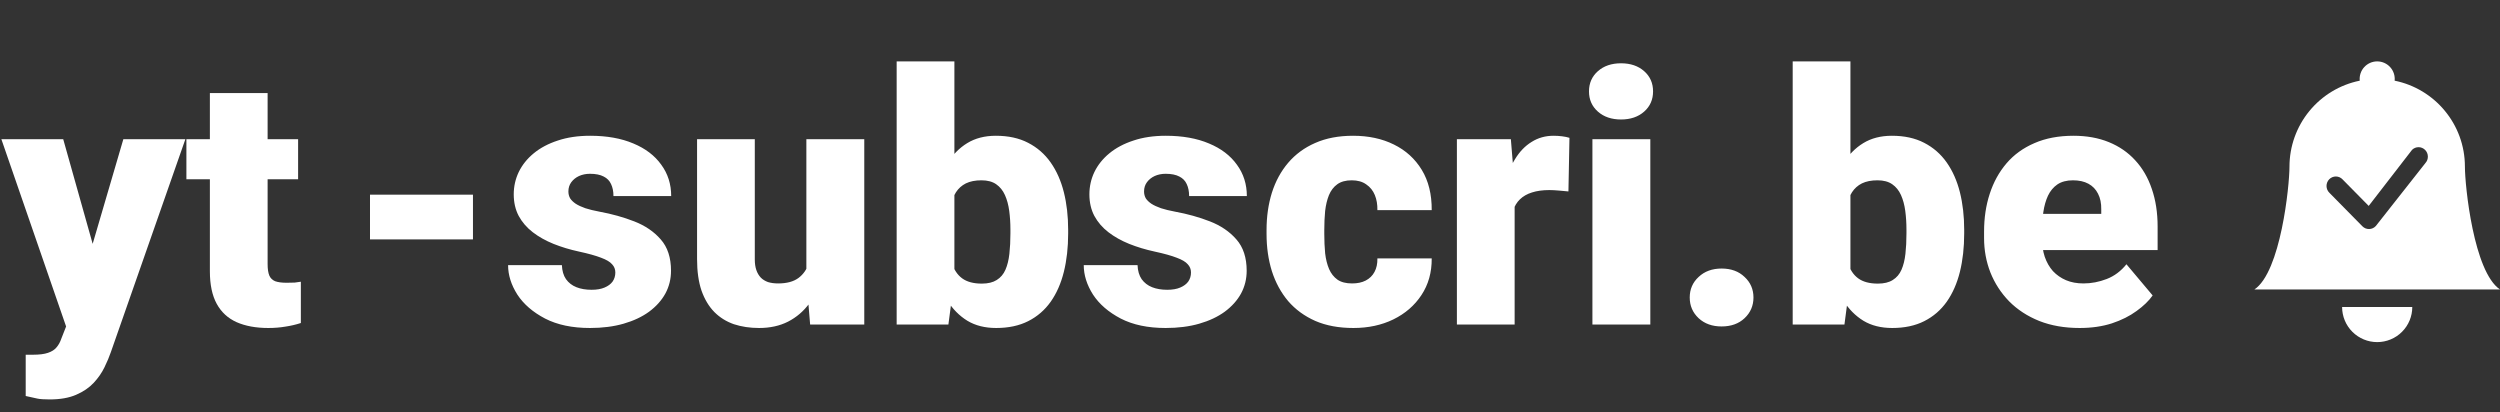 <svg width="285" height="47" viewBox="0 0 285 47" fill="none" xmlns="http://www.w3.org/2000/svg">
<rect x="0" y="0" width="285" height="47" fill="#333333" stroke="none"/>
<path d="M8.594 34.52L14.062 15.867H21.133L12.637 40.145C12.454 40.678 12.213 41.251 11.914 41.863C11.615 42.488 11.204 43.081 10.684 43.641C10.163 44.2 9.492 44.656 8.672 45.008C7.865 45.359 6.862 45.535 5.664 45.535C5.026 45.535 4.557 45.503 4.258 45.438C3.971 45.385 3.529 45.288 2.93 45.145V40.438C3.099 40.438 3.242 40.438 3.359 40.438C3.49 40.438 3.633 40.438 3.789 40.438C4.492 40.438 5.052 40.366 5.469 40.223C5.898 40.079 6.224 39.871 6.445 39.598C6.68 39.324 6.862 38.992 6.992 38.602L8.594 34.52ZM7.207 15.867L11.367 30.652L12.09 37.625H7.676L0.156 15.867H7.207ZM33.984 15.867V20.438H21.25V15.867H33.984ZM23.926 10.613H30.508V30.105C30.508 30.665 30.573 31.102 30.703 31.414C30.833 31.713 31.055 31.928 31.367 32.059C31.693 32.176 32.122 32.234 32.656 32.234C33.034 32.234 33.346 32.228 33.594 32.215C33.841 32.189 34.075 32.156 34.297 32.117V36.824C33.737 37.007 33.151 37.143 32.539 37.234C31.927 37.339 31.276 37.391 30.586 37.391C29.18 37.391 27.975 37.169 26.973 36.727C25.983 36.284 25.228 35.587 24.707 34.637C24.186 33.686 23.926 32.449 23.926 30.926V10.613Z" fill="white"/>
<path d="M53.918 22.195V27.293H42.18V22.195H53.918ZM70.148 31.062C70.148 30.698 70.025 30.385 69.777 30.125C69.543 29.852 69.126 29.604 68.527 29.383C67.928 29.148 67.088 28.914 66.008 28.68C64.979 28.458 64.009 28.165 63.098 27.801C62.199 27.436 61.411 26.994 60.734 26.473C60.057 25.952 59.523 25.333 59.133 24.617C58.755 23.901 58.566 23.081 58.566 22.156C58.566 21.258 58.755 20.412 59.133 19.617C59.523 18.81 60.09 18.1 60.832 17.488C61.587 16.863 62.505 16.375 63.586 16.023C64.667 15.659 65.897 15.477 67.277 15.477C69.178 15.477 70.819 15.77 72.199 16.355C73.579 16.928 74.641 17.736 75.383 18.777C76.138 19.806 76.516 20.997 76.516 22.352H69.934C69.934 21.818 69.842 21.362 69.66 20.984C69.491 20.607 69.211 20.32 68.82 20.125C68.43 19.917 67.909 19.812 67.258 19.812C66.802 19.812 66.385 19.897 66.008 20.066C65.643 20.236 65.35 20.47 65.129 20.77C64.908 21.069 64.797 21.421 64.797 21.824C64.797 22.111 64.862 22.371 64.992 22.605C65.135 22.827 65.35 23.035 65.637 23.23C65.923 23.413 66.288 23.582 66.731 23.738C67.173 23.881 67.707 24.012 68.332 24.129C69.751 24.389 71.079 24.76 72.316 25.242C73.553 25.724 74.556 26.408 75.324 27.293C76.106 28.178 76.496 29.37 76.496 30.867C76.496 31.805 76.281 32.671 75.852 33.465C75.422 34.246 74.803 34.936 73.996 35.535C73.189 36.121 72.219 36.577 71.086 36.902C69.953 37.228 68.677 37.391 67.258 37.391C65.24 37.391 63.534 37.033 62.141 36.316C60.747 35.587 59.693 34.676 58.977 33.582C58.273 32.475 57.922 31.355 57.922 30.223H64.055C64.081 30.874 64.237 31.408 64.523 31.824C64.823 32.241 65.22 32.547 65.715 32.742C66.21 32.938 66.783 33.035 67.434 33.035C68.033 33.035 68.527 32.95 68.918 32.781C69.322 32.612 69.628 32.384 69.836 32.098C70.044 31.798 70.148 31.453 70.148 31.062ZM91.926 31.863V15.867H98.527V37H92.356L91.926 31.863ZM92.551 27.566L94.269 27.527C94.269 28.947 94.1 30.262 93.762 31.473C93.423 32.671 92.922 33.712 92.258 34.598C91.607 35.483 90.799 36.173 89.836 36.668C88.885 37.15 87.785 37.391 86.535 37.391C85.493 37.391 84.537 37.247 83.664 36.961C82.805 36.661 82.062 36.199 81.438 35.574C80.812 34.936 80.324 34.122 79.973 33.133C79.634 32.13 79.465 30.932 79.465 29.539V15.867H86.047V29.578C86.047 30.047 86.106 30.451 86.223 30.789C86.34 31.128 86.509 31.414 86.731 31.648C86.952 31.87 87.225 32.039 87.551 32.156C87.889 32.26 88.273 32.312 88.703 32.312C89.693 32.312 90.467 32.104 91.027 31.688C91.587 31.271 91.978 30.704 92.199 29.988C92.434 29.272 92.551 28.465 92.551 27.566ZM102.219 7H108.801V31.805L108.117 37H102.219V7ZM121.77 26.199V26.609C121.77 28.211 121.607 29.669 121.281 30.984C120.956 32.3 120.454 33.439 119.777 34.402C119.1 35.353 118.247 36.089 117.219 36.609C116.19 37.13 114.973 37.391 113.566 37.391C112.29 37.391 111.197 37.117 110.285 36.57C109.374 36.01 108.612 35.242 108 34.266C107.388 33.276 106.893 32.137 106.516 30.848C106.138 29.546 105.839 28.152 105.617 26.668V26.18C105.839 24.708 106.138 23.328 106.516 22.039C106.893 20.737 107.388 19.598 108 18.621C108.612 17.631 109.367 16.863 110.266 16.316C111.177 15.757 112.264 15.477 113.527 15.477C114.947 15.477 116.171 15.743 117.199 16.277C118.241 16.811 119.1 17.56 119.777 18.523C120.454 19.487 120.956 20.62 121.281 21.922C121.607 23.224 121.77 24.65 121.77 26.199ZM115.188 26.609V26.199C115.188 25.431 115.142 24.708 115.051 24.031C114.96 23.354 114.797 22.755 114.562 22.234C114.328 21.713 113.996 21.303 113.566 21.004C113.137 20.704 112.577 20.555 111.887 20.555C111.184 20.555 110.591 20.672 110.109 20.906C109.641 21.141 109.263 21.479 108.977 21.922C108.703 22.352 108.508 22.885 108.391 23.523C108.273 24.148 108.221 24.858 108.234 25.652V27.195C108.208 28.276 108.306 29.201 108.527 29.969C108.749 30.737 109.133 31.323 109.68 31.727C110.227 32.13 110.975 32.332 111.926 32.332C112.629 32.332 113.195 32.195 113.625 31.922C114.068 31.648 114.4 31.258 114.621 30.75C114.842 30.242 114.992 29.637 115.07 28.934C115.148 28.23 115.188 27.456 115.188 26.609ZM135.773 31.062C135.773 30.698 135.65 30.385 135.402 30.125C135.168 29.852 134.751 29.604 134.152 29.383C133.553 29.148 132.714 28.914 131.633 28.68C130.604 28.458 129.634 28.165 128.723 27.801C127.824 27.436 127.036 26.994 126.359 26.473C125.682 25.952 125.148 25.333 124.758 24.617C124.38 23.901 124.191 23.081 124.191 22.156C124.191 21.258 124.38 20.412 124.758 19.617C125.148 18.81 125.715 18.1 126.457 17.488C127.212 16.863 128.13 16.375 129.211 16.023C130.292 15.659 131.522 15.477 132.902 15.477C134.803 15.477 136.444 15.77 137.824 16.355C139.204 16.928 140.266 17.736 141.008 18.777C141.763 19.806 142.141 20.997 142.141 22.352H135.559C135.559 21.818 135.467 21.362 135.285 20.984C135.116 20.607 134.836 20.32 134.445 20.125C134.055 19.917 133.534 19.812 132.883 19.812C132.427 19.812 132.01 19.897 131.633 20.066C131.268 20.236 130.975 20.47 130.754 20.77C130.533 21.069 130.422 21.421 130.422 21.824C130.422 22.111 130.487 22.371 130.617 22.605C130.76 22.827 130.975 23.035 131.262 23.23C131.548 23.413 131.913 23.582 132.355 23.738C132.798 23.881 133.332 24.012 133.957 24.129C135.376 24.389 136.704 24.76 137.941 25.242C139.178 25.724 140.181 26.408 140.949 27.293C141.73 28.178 142.121 29.37 142.121 30.867C142.121 31.805 141.906 32.671 141.477 33.465C141.047 34.246 140.428 34.936 139.621 35.535C138.814 36.121 137.844 36.577 136.711 36.902C135.578 37.228 134.302 37.391 132.883 37.391C130.865 37.391 129.159 37.033 127.766 36.316C126.372 35.587 125.318 34.676 124.602 33.582C123.898 32.475 123.547 31.355 123.547 30.223H129.68C129.706 30.874 129.862 31.408 130.148 31.824C130.448 32.241 130.845 32.547 131.34 32.742C131.835 32.938 132.408 33.035 133.059 33.035C133.658 33.035 134.152 32.95 134.543 32.781C134.947 32.612 135.253 32.384 135.461 32.098C135.669 31.798 135.773 31.453 135.773 31.062ZM154.133 32.312C154.745 32.312 155.266 32.202 155.695 31.98C156.138 31.746 156.47 31.421 156.691 31.004C156.926 30.574 157.036 30.06 157.023 29.461H163.215C163.228 31.049 162.837 32.443 162.043 33.641C161.262 34.825 160.194 35.75 158.84 36.414C157.499 37.065 155.982 37.391 154.289 37.391C152.635 37.391 151.19 37.124 149.953 36.59C148.716 36.043 147.681 35.288 146.848 34.324C146.027 33.348 145.409 32.208 144.992 30.906C144.589 29.604 144.387 28.191 144.387 26.668V26.219C144.387 24.695 144.589 23.283 144.992 21.98C145.409 20.665 146.027 19.526 146.848 18.562C147.681 17.586 148.71 16.831 149.934 16.297C151.171 15.75 152.609 15.477 154.25 15.477C156.008 15.477 157.557 15.809 158.898 16.473C160.253 17.137 161.314 18.1 162.082 19.363C162.85 20.626 163.228 22.156 163.215 23.953H157.023C157.036 23.315 156.939 22.742 156.73 22.234C156.522 21.727 156.197 21.323 155.754 21.023C155.324 20.711 154.771 20.555 154.094 20.555C153.417 20.555 152.87 20.704 152.453 21.004C152.036 21.303 151.717 21.72 151.496 22.254C151.288 22.775 151.145 23.374 151.066 24.051C151.001 24.728 150.969 25.451 150.969 26.219V26.668C150.969 27.449 151.001 28.185 151.066 28.875C151.145 29.552 151.294 30.151 151.516 30.672C151.737 31.18 152.056 31.583 152.473 31.883C152.889 32.169 153.443 32.312 154.133 32.312ZM172.668 21.102V37H166.086V15.867H172.238L172.668 21.102ZM178.918 15.711L178.801 21.824C178.54 21.798 178.189 21.766 177.746 21.727C177.303 21.688 176.932 21.668 176.633 21.668C175.865 21.668 175.201 21.759 174.641 21.941C174.094 22.111 173.638 22.371 173.273 22.723C172.922 23.061 172.661 23.491 172.492 24.012C172.336 24.533 172.264 25.138 172.277 25.828L171.086 25.047C171.086 23.628 171.223 22.338 171.496 21.18C171.783 20.008 172.186 18.999 172.707 18.152C173.228 17.293 173.859 16.635 174.602 16.18C175.344 15.711 176.177 15.477 177.102 15.477C177.427 15.477 177.746 15.496 178.059 15.535C178.384 15.574 178.671 15.633 178.918 15.711ZM188.137 15.867V37H181.535V15.867H188.137ZM181.145 10.418C181.145 9.48 181.483 8.712 182.16 8.113C182.837 7.514 183.716 7.215 184.797 7.215C185.878 7.215 186.757 7.514 187.434 8.113C188.111 8.712 188.449 9.48 188.449 10.418C188.449 11.355 188.111 12.124 187.434 12.723C186.757 13.322 185.878 13.621 184.797 13.621C183.716 13.621 182.837 13.322 182.16 12.723C181.483 12.124 181.145 11.355 181.145 10.418ZM192.629 33.914C192.629 32.977 192.967 32.195 193.645 31.57C194.322 30.932 195.194 30.613 196.262 30.613C197.342 30.613 198.215 30.932 198.879 31.57C199.556 32.195 199.895 32.977 199.895 33.914C199.895 34.852 199.556 35.639 198.879 36.277C198.215 36.902 197.342 37.215 196.262 37.215C195.194 37.215 194.322 36.902 193.645 36.277C192.967 35.639 192.629 34.852 192.629 33.914ZM204.367 7H210.949V31.805L210.266 37H204.367V7ZM223.918 26.199V26.609C223.918 28.211 223.755 29.669 223.43 30.984C223.104 32.3 222.603 33.439 221.926 34.402C221.249 35.353 220.396 36.089 219.367 36.609C218.339 37.13 217.121 37.391 215.715 37.391C214.439 37.391 213.345 37.117 212.434 36.57C211.522 36.01 210.76 35.242 210.148 34.266C209.536 33.276 209.042 32.137 208.664 30.848C208.286 29.546 207.987 28.152 207.766 26.668V26.18C207.987 24.708 208.286 23.328 208.664 22.039C209.042 20.737 209.536 19.598 210.148 18.621C210.76 17.631 211.516 16.863 212.414 16.316C213.326 15.757 214.413 15.477 215.676 15.477C217.095 15.477 218.319 15.743 219.348 16.277C220.389 16.811 221.249 17.56 221.926 18.523C222.603 19.487 223.104 20.62 223.43 21.922C223.755 23.224 223.918 24.65 223.918 26.199ZM217.336 26.609V26.199C217.336 25.431 217.29 24.708 217.199 24.031C217.108 23.354 216.945 22.755 216.711 22.234C216.477 21.713 216.145 21.303 215.715 21.004C215.285 20.704 214.725 20.555 214.035 20.555C213.332 20.555 212.74 20.672 212.258 20.906C211.789 21.141 211.411 21.479 211.125 21.922C210.852 22.352 210.656 22.885 210.539 23.523C210.422 24.148 210.37 24.858 210.383 25.652V27.195C210.357 28.276 210.454 29.201 210.676 29.969C210.897 30.737 211.281 31.323 211.828 31.727C212.375 32.13 213.124 32.332 214.074 32.332C214.777 32.332 215.344 32.195 215.773 31.922C216.216 31.648 216.548 31.258 216.77 30.75C216.991 30.242 217.141 29.637 217.219 28.934C217.297 28.23 217.336 27.456 217.336 26.609ZM237.082 37.391C235.363 37.391 233.827 37.124 232.473 36.59C231.118 36.043 229.973 35.294 229.035 34.344C228.111 33.393 227.401 32.3 226.906 31.062C226.424 29.826 226.184 28.517 226.184 27.137V26.395C226.184 24.845 226.398 23.413 226.828 22.098C227.258 20.77 227.896 19.611 228.742 18.621C229.589 17.631 230.65 16.863 231.926 16.316C233.202 15.757 234.686 15.477 236.379 15.477C237.876 15.477 239.217 15.717 240.402 16.199C241.587 16.681 242.59 17.371 243.41 18.27C244.243 19.168 244.875 20.255 245.305 21.531C245.747 22.807 245.969 24.24 245.969 25.828V28.504H228.703V24.383H239.543V23.875C239.556 23.172 239.432 22.573 239.172 22.078C238.924 21.583 238.56 21.206 238.078 20.945C237.596 20.685 237.01 20.555 236.32 20.555C235.604 20.555 235.012 20.711 234.543 21.023C234.087 21.336 233.729 21.766 233.469 22.312C233.221 22.846 233.046 23.465 232.941 24.168C232.837 24.871 232.785 25.613 232.785 26.395V27.137C232.785 27.918 232.889 28.628 233.098 29.266C233.319 29.904 233.632 30.451 234.035 30.906C234.452 31.349 234.947 31.694 235.52 31.941C236.105 32.189 236.77 32.312 237.512 32.312C238.41 32.312 239.296 32.143 240.168 31.805C241.04 31.466 241.789 30.906 242.414 30.125L245.402 33.68C244.973 34.292 244.361 34.884 243.566 35.457C242.785 36.03 241.848 36.499 240.754 36.863C239.66 37.215 238.436 37.391 237.082 37.391Z" fill="white"/>
<path fill-rule="evenodd" clip-rule="evenodd" d="M273.828 37.828C273.078 38.579 272.061 39 271 39C269.939 39 268.922 38.579 268.172 37.828C267.421 37.078 267 36.061 267 35H275C275 36.061 274.579 37.078 273.828 37.828ZM272.9 8.374C272.987 8.639 273.018 8.92 272.99 9.198C277.56 10.12 281 14.16 281 19C281 21.196 282 31 285 33H257C260 31 261 21.196 261 19C261 16.693 261.798 14.457 263.258 12.671C264.717 10.885 266.749 9.658 269.01 9.198C268.982 8.92 269.013 8.639 269.1 8.374C269.187 8.108 269.329 7.864 269.517 7.657C269.704 7.449 269.933 7.284 270.189 7.17C270.444 7.057 270.721 6.998 271 6.998C271.279 6.998 271.556 7.057 271.811 7.17C272.067 7.284 272.296 7.449 272.483 7.657C272.671 7.864 272.813 8.108 272.9 8.374ZM275.723 16.778C275.447 16.776 275.181 16.882 274.982 17.075C274.972 17.085 274.963 17.096 274.955 17.107L270.032 23.474L267.063 20.462C266.966 20.357 266.848 20.271 266.718 20.212C266.588 20.154 266.447 20.122 266.304 20.119C266.161 20.117 266.02 20.143 265.887 20.198C265.755 20.252 265.635 20.333 265.534 20.435C265.433 20.538 265.353 20.66 265.3 20.794C265.246 20.928 265.22 21.072 265.222 21.217C265.225 21.362 265.256 21.505 265.314 21.637C265.372 21.77 265.456 21.889 265.561 21.988L269.311 25.795C269.412 25.898 269.533 25.979 269.665 26.033C269.798 26.087 269.94 26.114 270.083 26.111C270.226 26.108 270.367 26.076 270.497 26.017C270.628 25.958 270.745 25.872 270.842 25.766L276.498 18.586C276.685 18.38 276.785 18.108 276.777 17.828C276.77 17.549 276.656 17.283 276.459 17.087C276.262 16.891 275.998 16.78 275.723 16.778Z" fill="white"/>
</svg>
